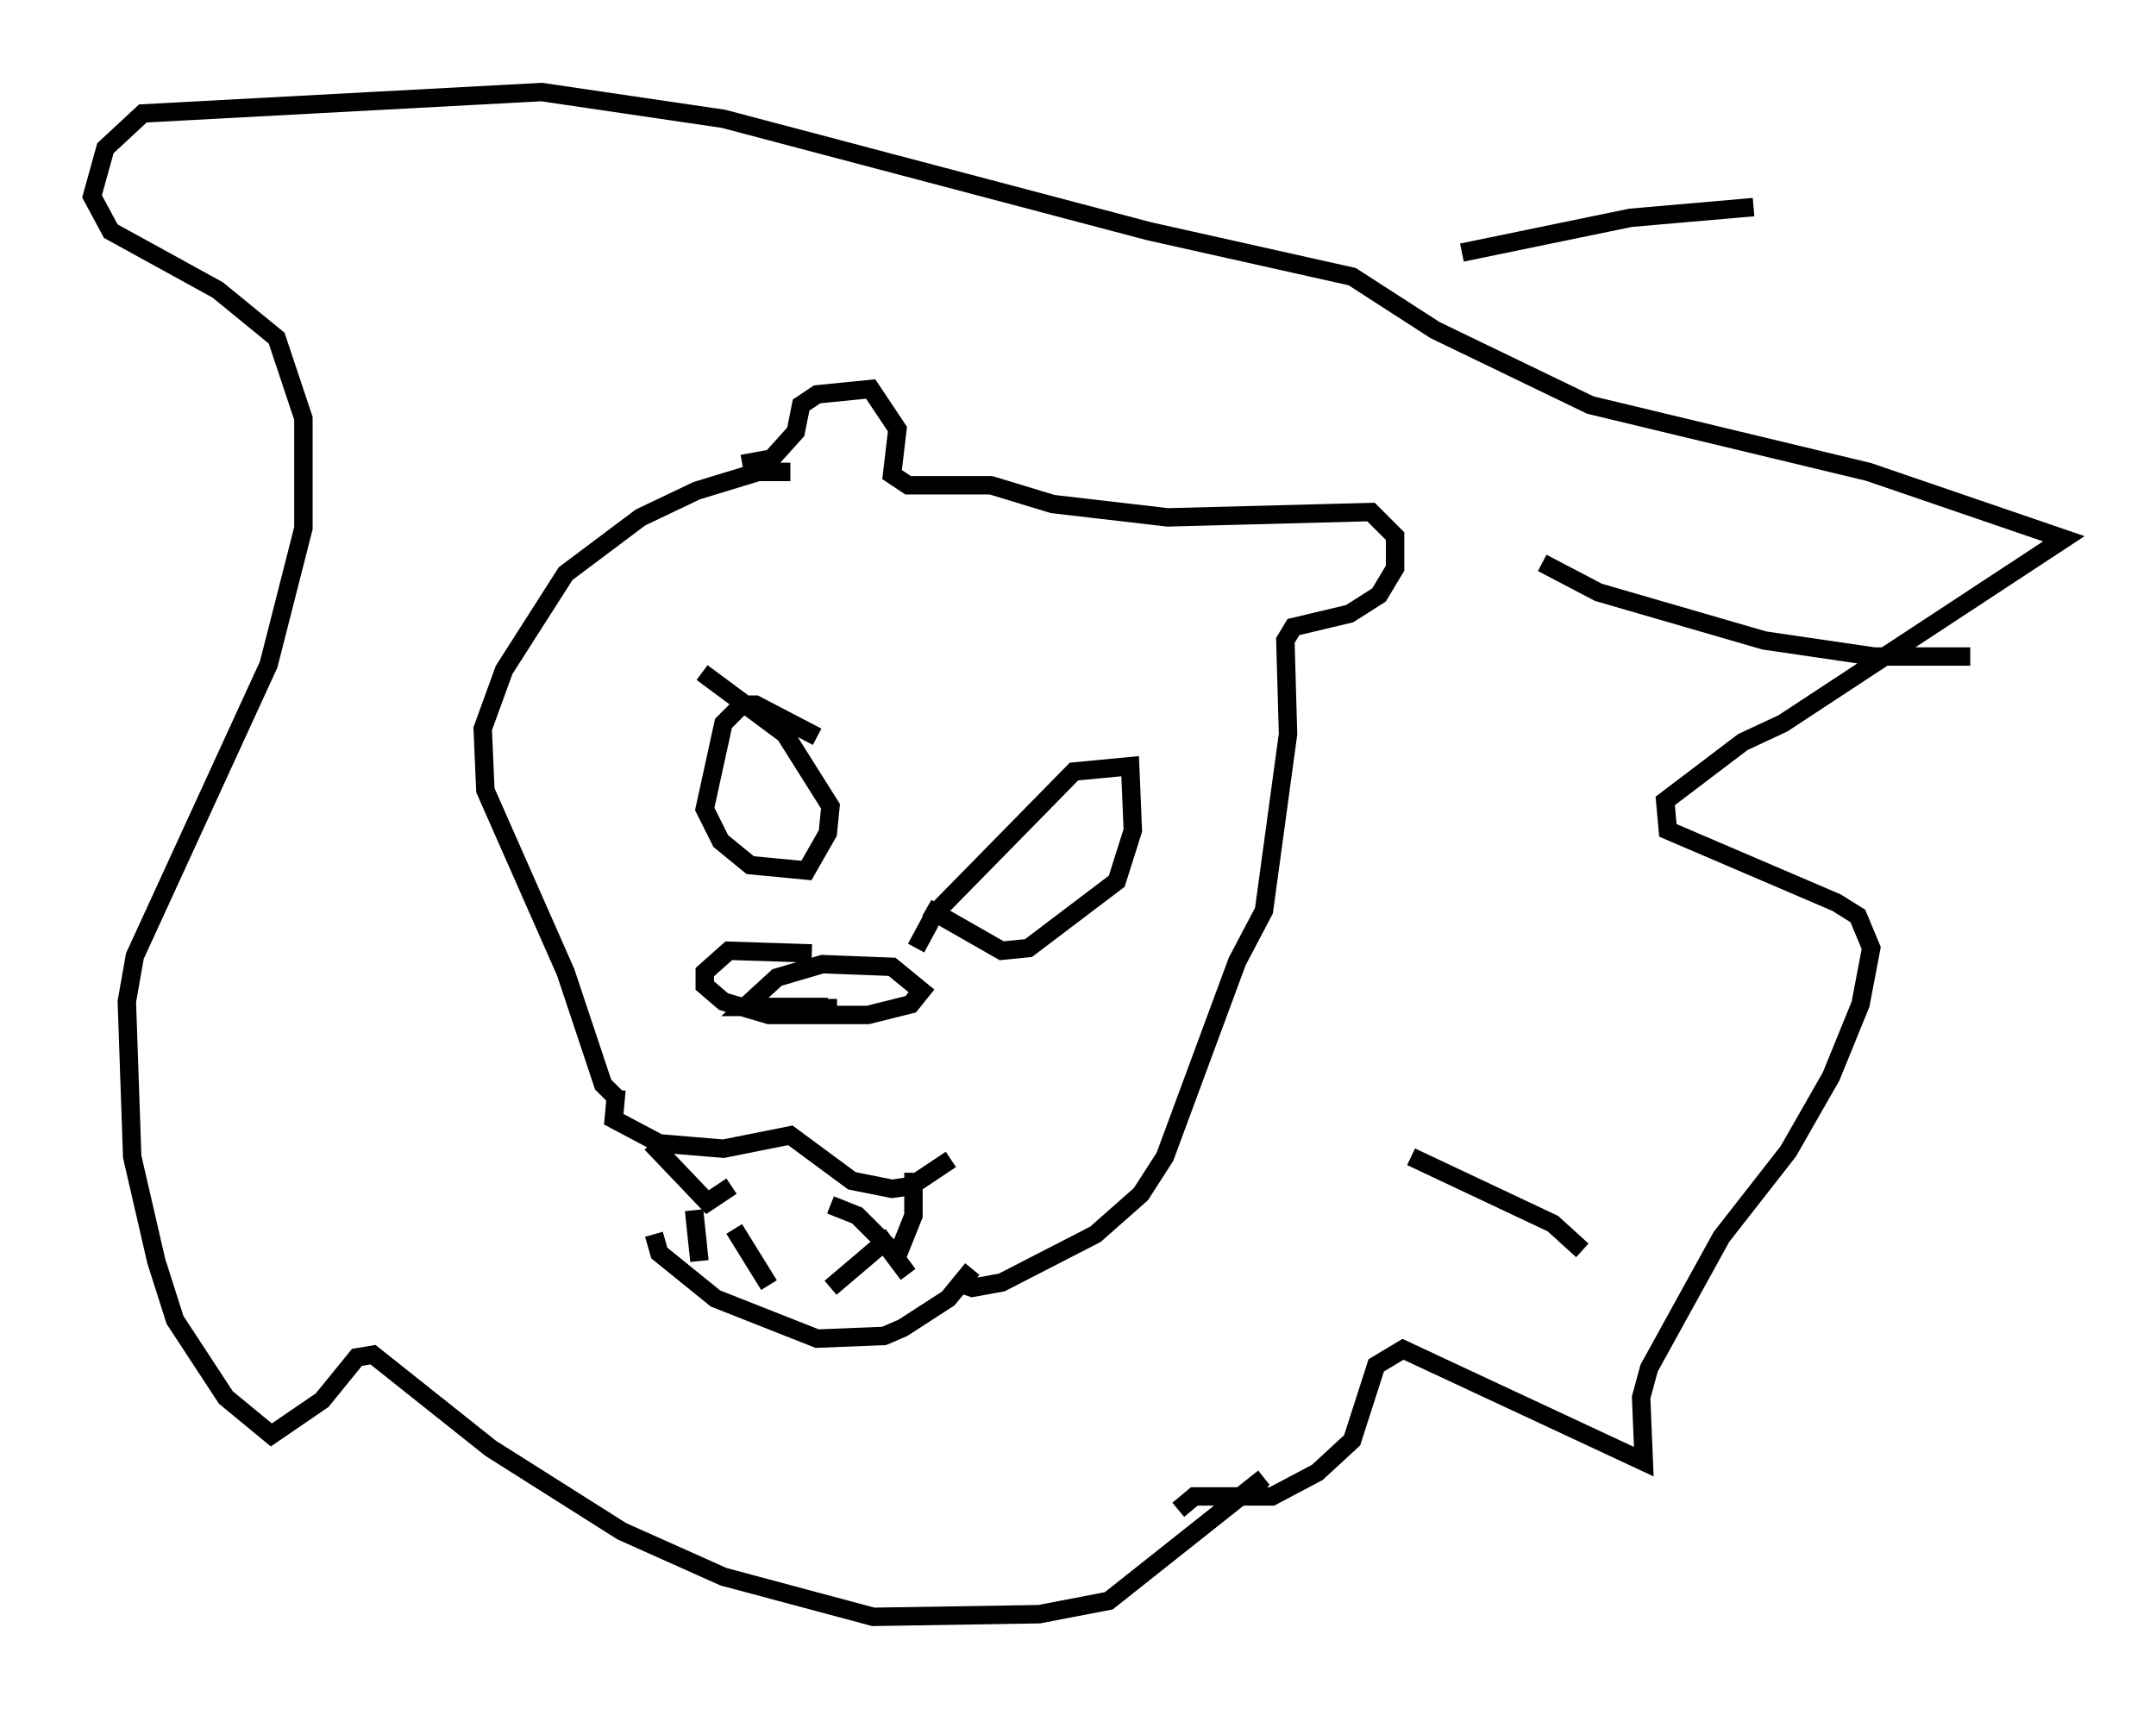 <?xml version="1.0" encoding="utf-8" ?>
<svg baseProfile="full" height="92.793" version="1.1" width="117.05" xmlns="http://www.w3.org/2000/svg" xmlns:ev="http://www.w3.org/2001/xml-events" xmlns:xlink="http://www.w3.org/1999/xlink"><defs /><rect fill="white" height="92.793" width="117.05" x="0" y="0" /><path d="M47.849, 53.223 m-3.777, -1.453 l-4.503, -0.145 -1.307, 1.162 l0.0, 0.726 1.017, 0.872 l2.469, 0.726 5.374, 0.0 l2.324, -0.581 0.581, -0.726 l-1.598, -1.307 -3.777, -0.145 l-2.469, 0.726 -1.743, 1.598 l4.503, 0.0 0.0, -0.436 m4.793, -2.76 l1.017, -1.888 7.553, -7.698 l3.05, -0.291 0.145, 3.486 l-0.872, 2.76 -4.793, 3.631 l-1.453, 0.145 -4.067, -2.324 m-5.955, -9.296 l-3.341, -1.743 -0.726, 0.0 l-1.017, 1.017 -1.017, 4.648 l0.872, 1.743 1.598, 1.307 l3.05, 0.291 1.162, -2.034 l0.145, -1.453 -2.469, -3.922 l-4.503, -3.341 m-4.648, 22.659 l-0.145, 1.598 2.469, 1.307 l3.486, 0.291 3.631, -0.726 l3.341, 2.469 2.179, 0.436 l1.017, -0.145 2.179, -1.453 m-6.536, 2.469 l1.453, 0.581 2.179, 2.179 l0.872, -2.179 0.0, -2.324 m-14.235, -1.598 l3.05, 3.196 1.307, -0.872 m-4.212, 2.615 l0.291, 1.017 3.05, 2.469 l5.52, 2.179 3.631, -0.145 l1.017, -0.436 2.469, -1.598 l1.307, -1.598 m-12.927, -2.179 l1.888, 3.05 m-4.067, -4.067 l0.291, 2.76 m7.117, 1.453 l2.905, -2.469 1.307, 1.743 m-6.391, -43.575 l-1.743, 0.0 -3.341, 1.017 l-3.05, 1.453 -4.067, 3.05 l-3.341, 5.229 -1.162, 3.196 l0.145, 3.341 4.358, 9.877 l2.034, 6.101 0.726, 0.726 m6.827, -34.425 l1.598, -0.291 1.307, -1.453 l0.291, -1.453 0.872, -0.581 l2.905, -0.291 1.453, 2.179 l-0.291, 2.469 0.872, 0.581 l4.503, 0.0 3.341, 1.017 l6.246, 0.726 11.039, -0.291 l1.307, 1.307 0.0, 1.743 l-0.872, 1.453 -1.598, 1.017 l-3.05, 0.726 -0.436, 0.726 l0.145, 5.084 -1.307, 9.587 l-1.453, 2.76 -3.922, 10.603 l-1.307, 2.034 -2.469, 2.179 l-5.084, 2.615 -1.598, 0.291 l-0.872, -0.291 m27.452, -55.922 l9.151, -1.888 6.682, -0.581 m-11.475, 19.318 l3.05, 1.598 9.006, 2.615 l5.955, 0.872 5.229, 0.0 m-30.357, 27.162 l7.698, 3.631 1.598, 1.453 m-17.285, 12.346 l-8.425, 6.682 -3.777, 0.726 l-9.006, 0.145 -8.134, -2.179 l-5.52, -2.469 -7.117, -4.503 l-6.391, -5.084 -0.872, 0.145 l-1.888, 2.324 -2.76, 1.888 l-2.469, -2.034 -2.76, -4.212 l-1.017, -3.196 -1.307, -5.665 l-0.291, -8.425 0.436, -2.469 l7.263, -15.832 1.888, -7.408 l0.0, -5.955 -1.453, -4.358 l-3.196, -2.615 -5.81, -3.196 l-1.017, -1.888 0.726, -2.615 l2.034, -1.888 21.642, -1.162 l9.877, 1.453 23.095, 6.101 l11.039, 2.469 4.503, 2.905 l8.425, 4.067 15.106, 3.631 l10.603, 3.631 -15.251, 10.022 l-2.179, 1.017 -4.212, 3.196 l0.145, 1.598 9.151, 3.922 l1.162, 0.726 0.726, 1.743 l-0.581, 3.05 -1.598, 3.922 l-2.324, 4.067 -3.631, 4.648 l-3.922, 7.117 -0.436, 1.598 l0.145, 3.486 -13.073, -6.101 l-1.453, 0.872 -1.307, 4.067 l-1.888, 1.743 -2.469, 1.307 l-4.212, 0.0 -0.872, 0.726 " fill="none" stroke="black" stroke-width="1" /></svg>